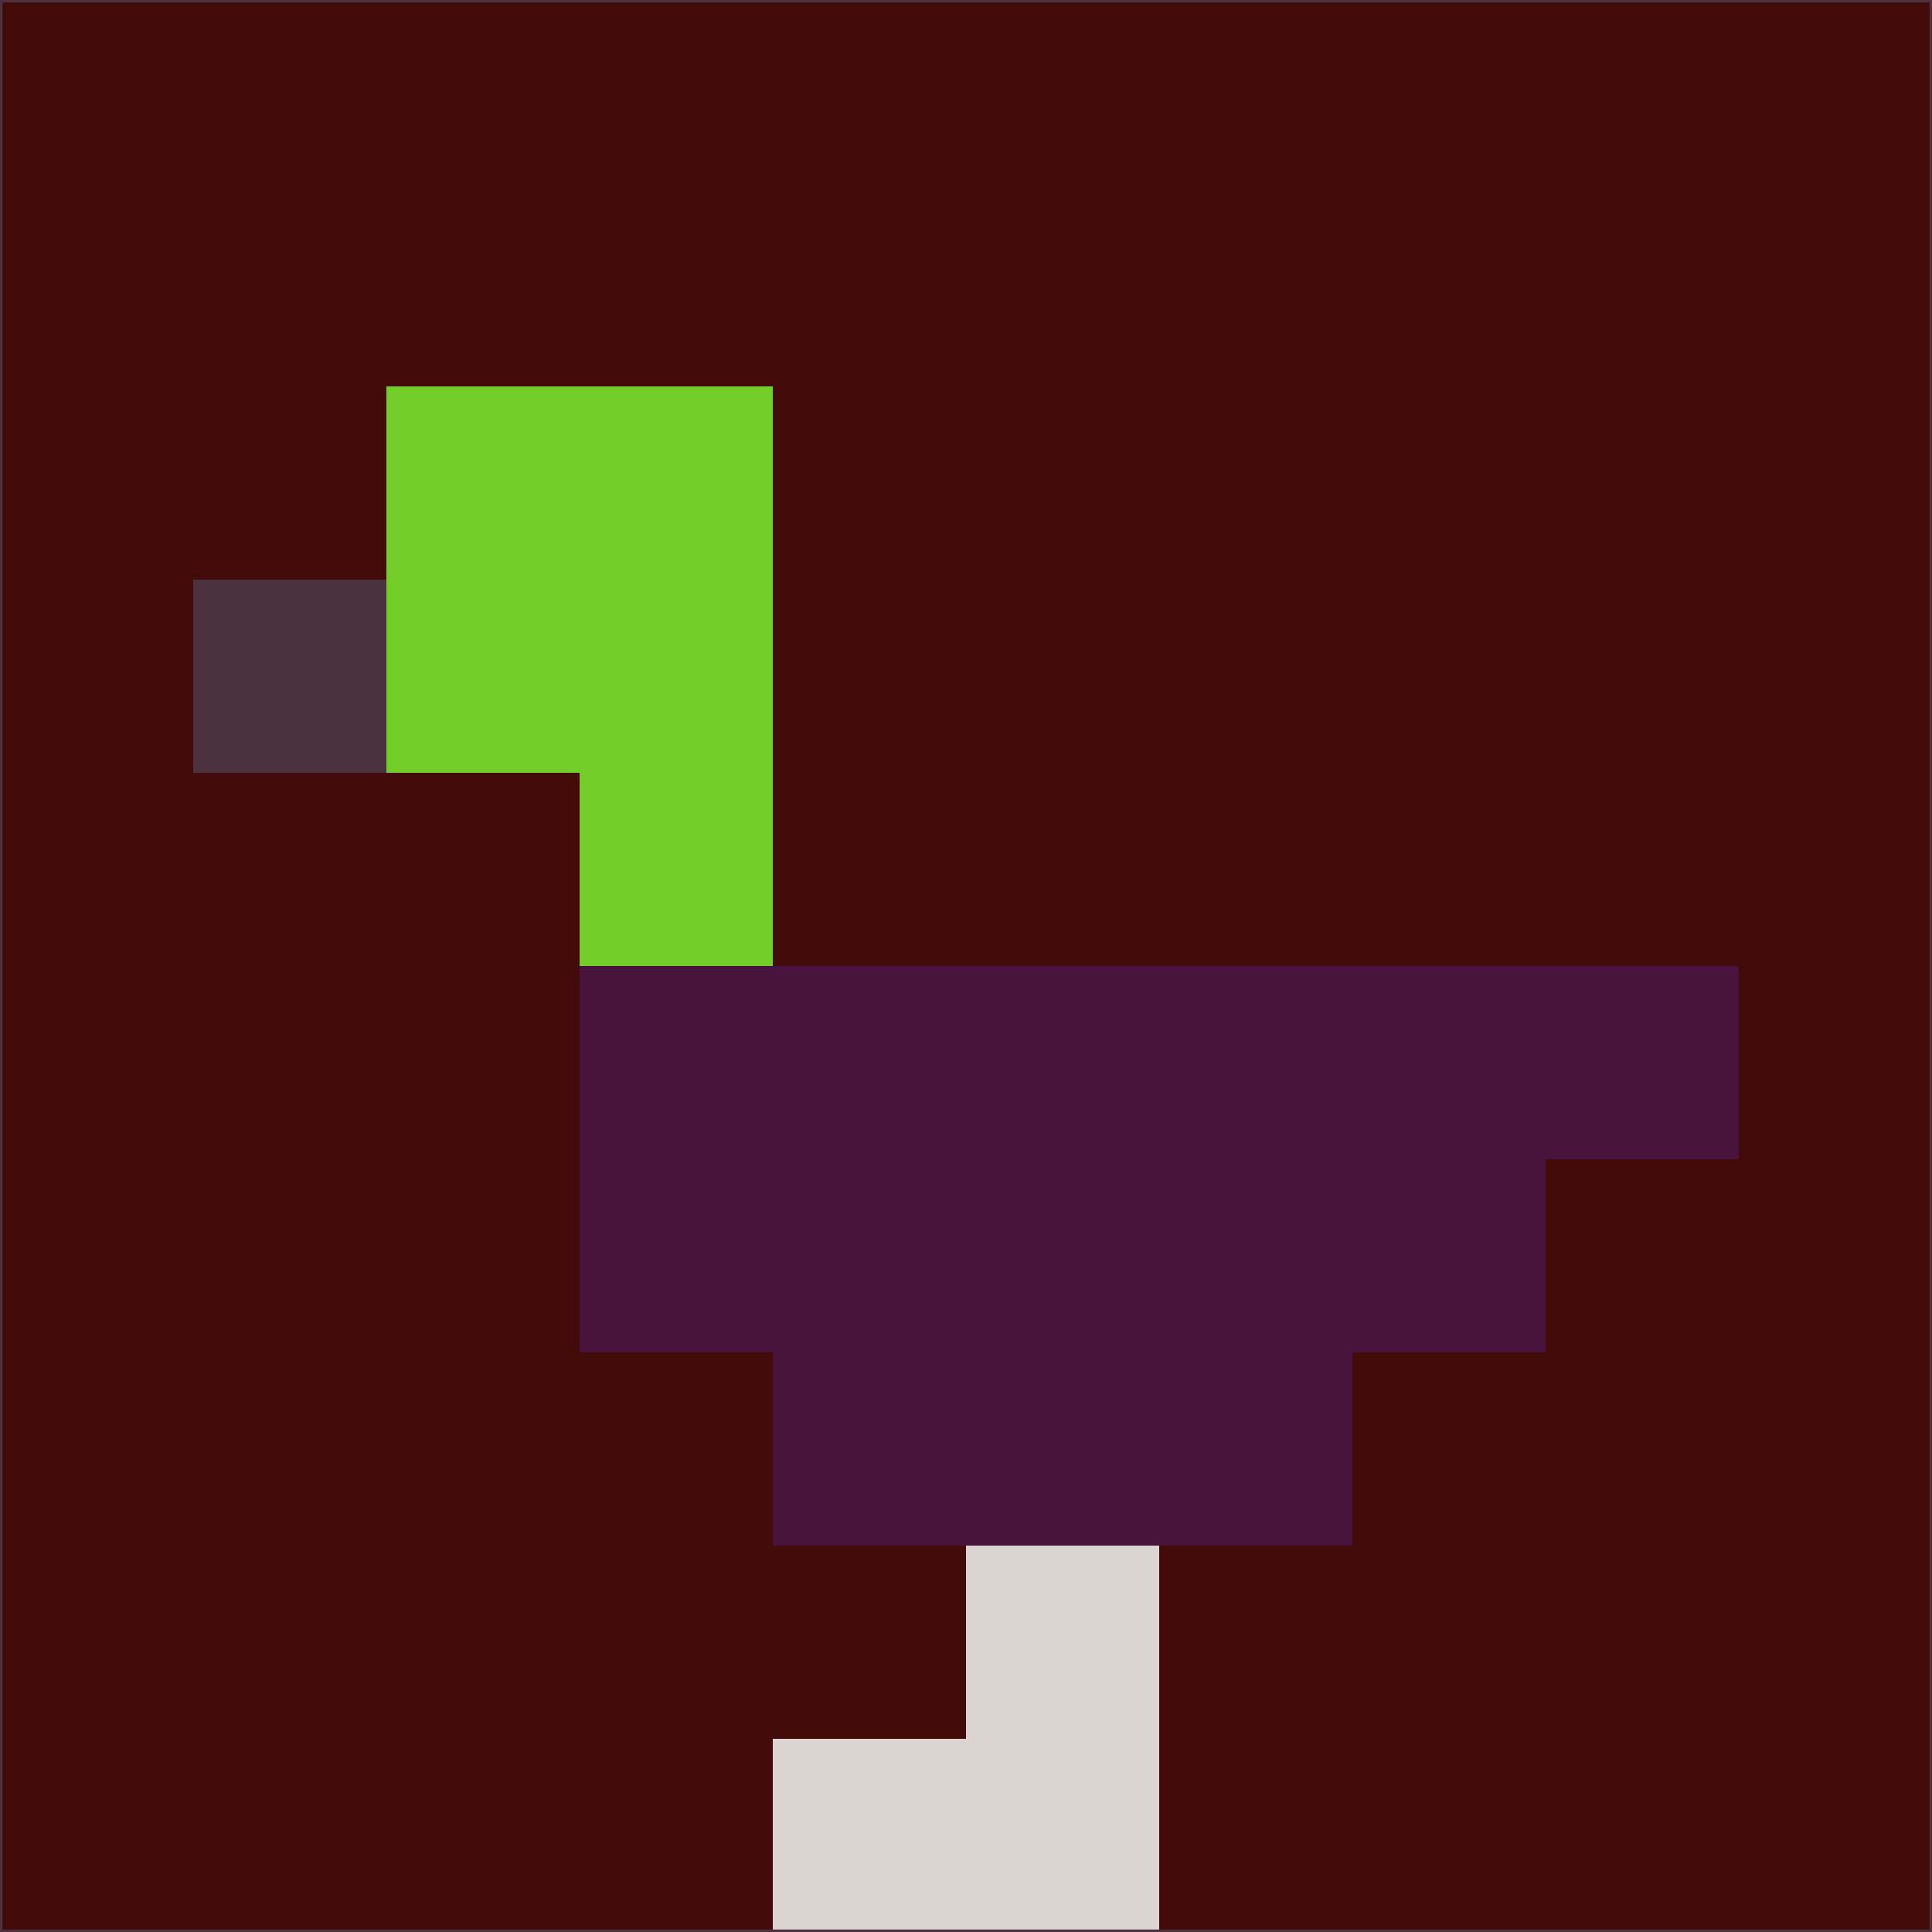 <svg xmlns="http://www.w3.org/2000/svg" version="1.1" width="785" height="785">
  <title>'goose-pfp-694263' by Dmitri Cherniak (Cyberpunk Edition)</title>
  <desc>
    seed=576778
    backgroundColor=#420a08
    padding=20
    innerPadding=0
    timeout=500
    dimension=1
    border=false
    Save=function(){return n.handleSave()}
    frame=12

    Rendered at 2024-09-15T22:37:00.284Z
    Generated in 1ms
    Modified for Cyberpunk theme with new color scheme
  </desc>
  <defs/>
  <rect width="100%" height="100%" fill="#420a08"/>
  <g>
    <g id="0-0">
      <rect x="0" y="0" height="785" width="785" fill="#420a08"/>
      <g>
        <!-- Neon blue -->
        <rect id="0-0-2-2-2-2" x="157" y="157" width="157" height="157" fill="#73cd28"/>
        <rect id="0-0-3-2-1-4" x="235.5" y="157" width="78.5" height="314" fill="#73cd28"/>
        <!-- Electric purple -->
        <rect id="0-0-4-5-5-1" x="314" y="392.5" width="392.5" height="78.5" fill="#48143e"/>
        <rect id="0-0-3-5-5-2" x="235.5" y="392.5" width="392.5" height="157" fill="#48143e"/>
        <rect id="0-0-4-5-3-3" x="314" y="392.5" width="235.5" height="235.5" fill="#48143e"/>
        <!-- Neon pink -->
        <rect id="0-0-1-3-1-1" x="78.5" y="235.5" width="78.5" height="78.5" fill="#4c313e"/>
        <!-- Cyber yellow -->
        <rect id="0-0-5-8-1-2" x="392.5" y="628" width="78.5" height="157" fill="#dbd4d0"/>
        <rect id="0-0-4-9-2-1" x="314" y="706.5" width="157" height="78.5" fill="#dbd4d0"/>
      </g>
      <rect x="0" y="0" stroke="#4c313e" stroke-width="2" height="785" width="785" fill="none"/>
    </g>
  </g>
  <script xmlns=""/>
</svg>